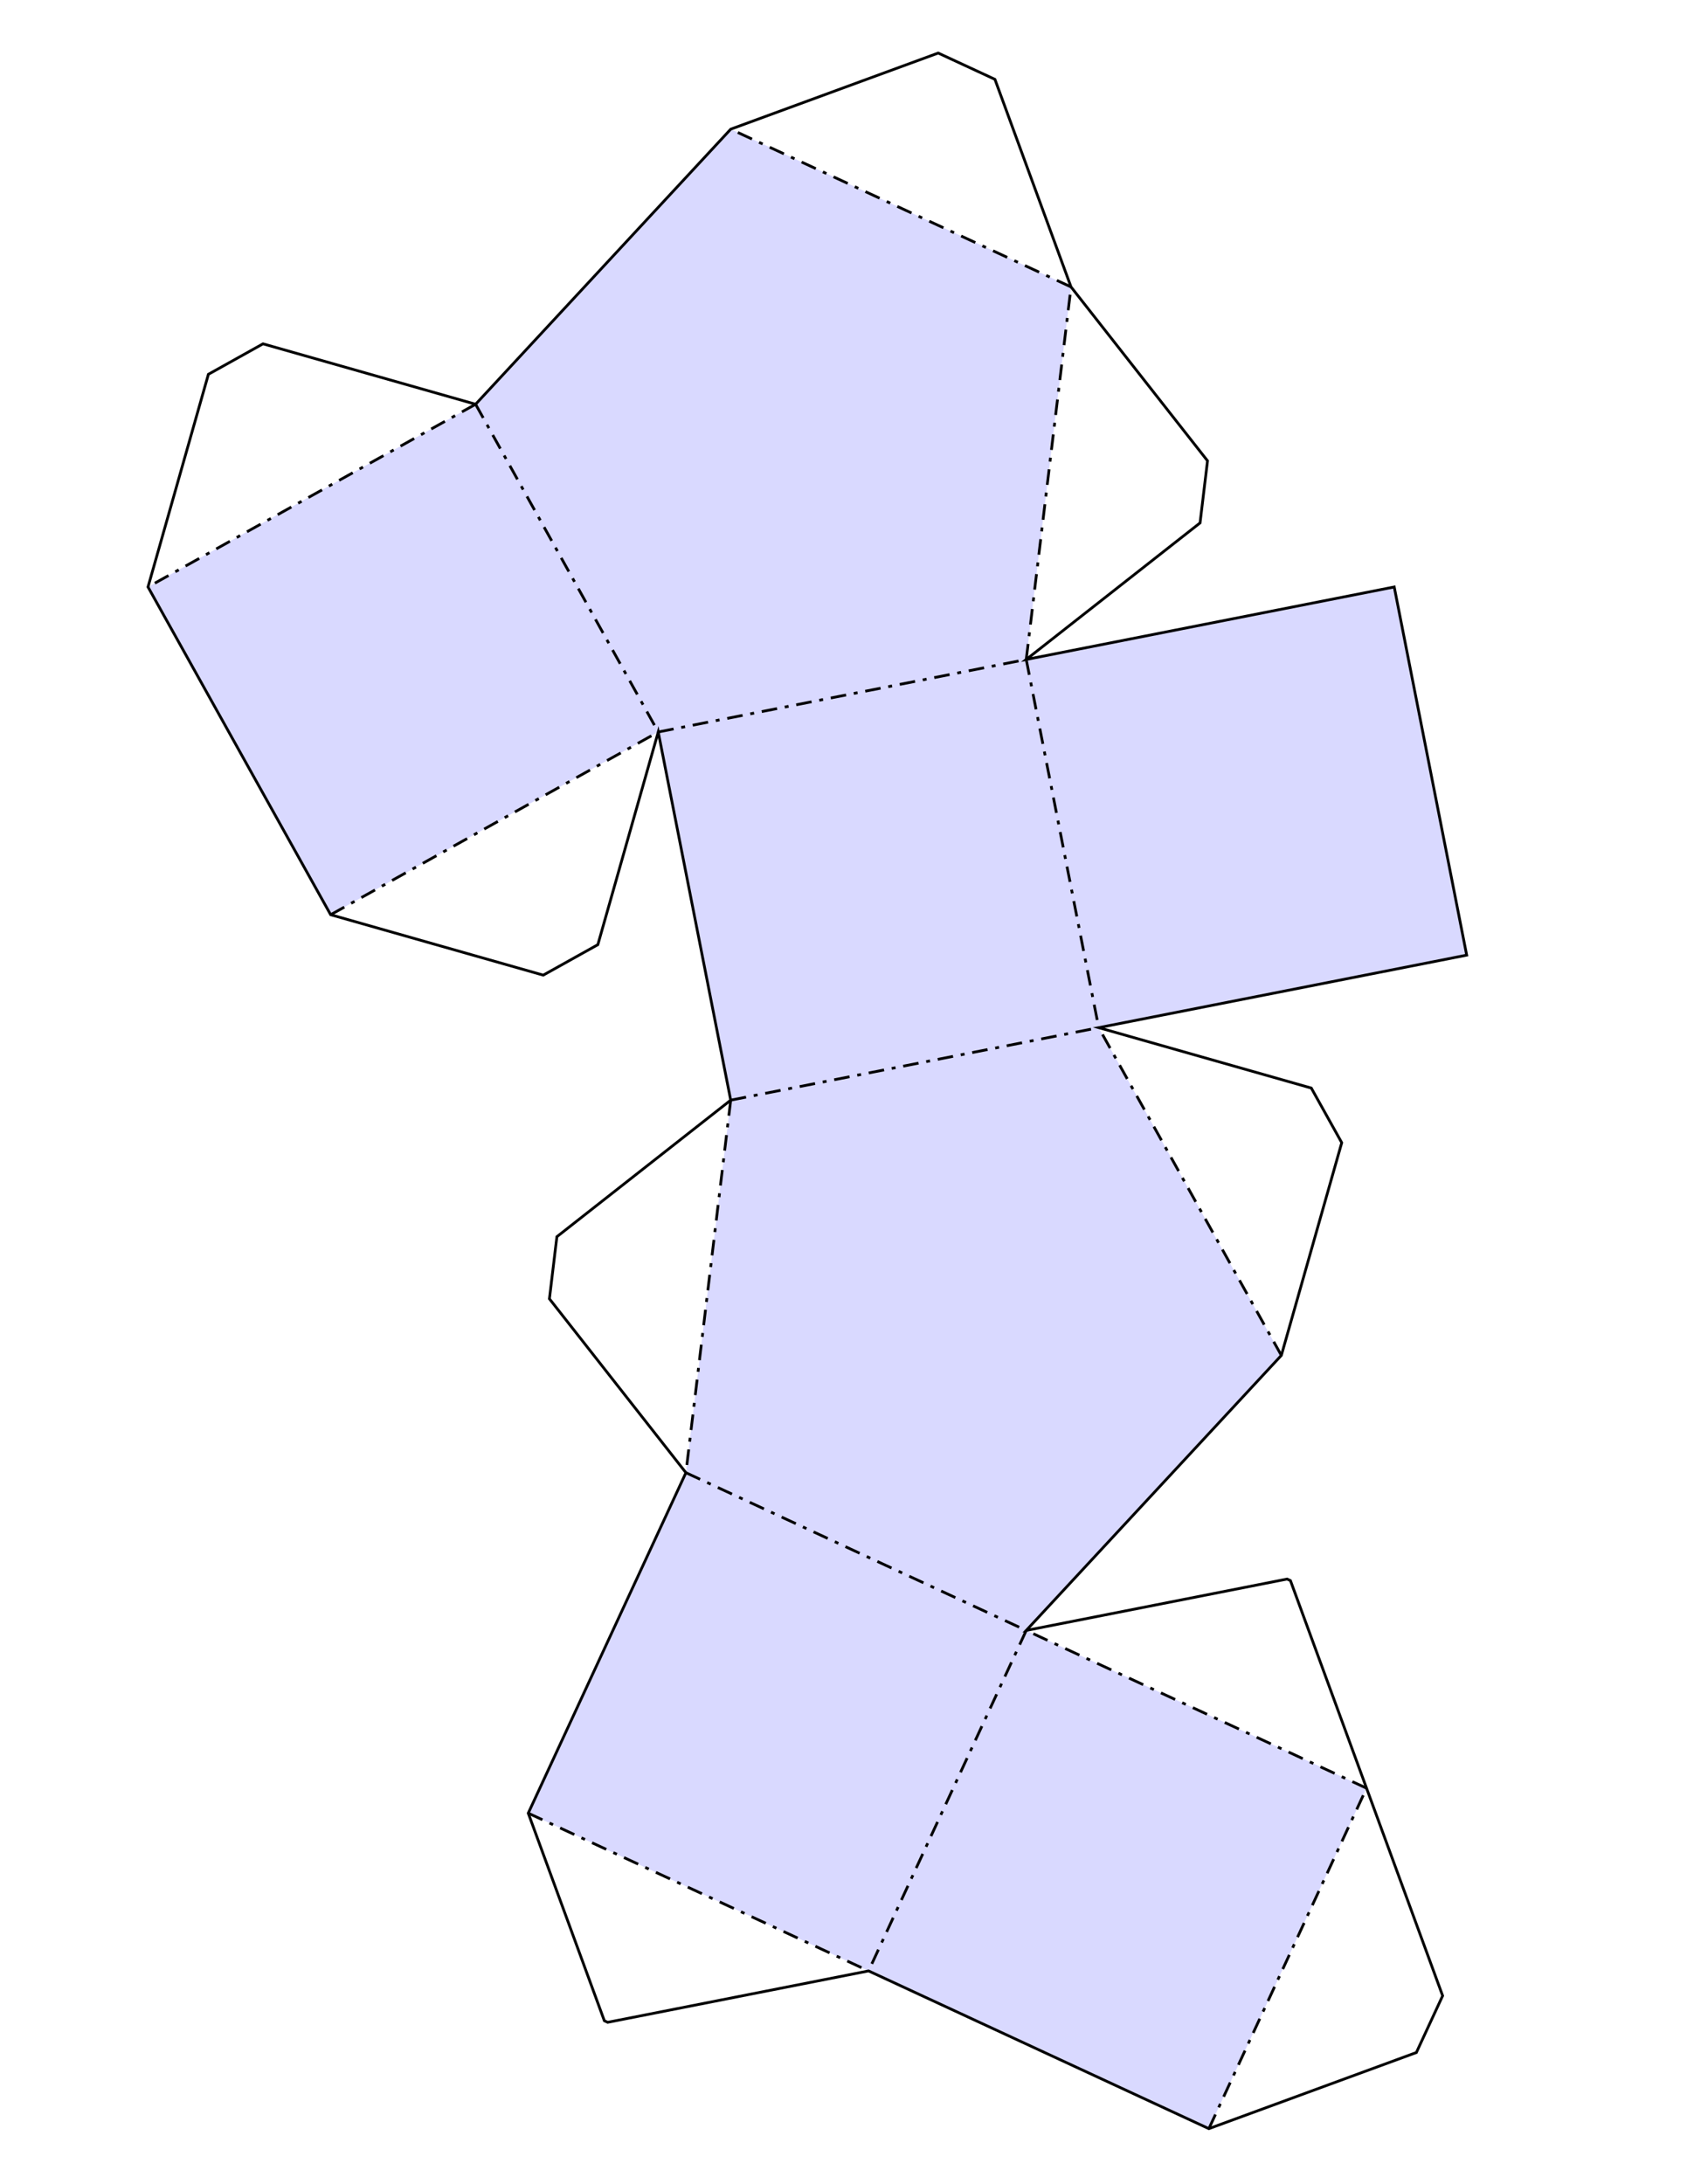 <?xml version="1.0" encoding="UTF-8" standalone="no"?>
<!-- Created with Inkscape (http://www.inkscape.org/) -->

<svg
   xmlns:dc="http://purl.org/dc/elements/1.1/"
   xmlns:cc="http://creativecommons.org/ns#"
   xmlns:rdf="http://www.w3.org/1999/02/22-rdf-syntax-ns#"
   xmlns:svg="http://www.w3.org/2000/svg"
   xmlns="http://www.w3.org/2000/svg"
   xmlns:sodipodi="http://sodipodi.sourceforge.net/DTD/sodipodi-0.dtd"
   xmlns:inkscape="http://www.inkscape.org/namespaces/inkscape"
   id="svg2"
   version="1.1"
   inkscape:version="0.48.4 r9939"
   width="765"
   height="990"
   xml:space="preserve"
   sodipodi:docname="pentagonal_prism_23.eps"><defs
     id="defs6" /><sodipodi:namedview
     pagecolor="#ffffff"
     bordercolor="#666666"
     borderopacity="1"
     objecttolerance="10"
     gridtolerance="10"
     guidetolerance="10"
     inkscape:pageopacity="0"
     inkscape:pageshadow="2"
     inkscape:window-width="1600"
     inkscape:window-height="798"
     id="namedview4"
     showgrid="false"
     inkscape:zoom="0.47676768"
     inkscape:cx="766.24349"
     inkscape:cy="406.48956"
     inkscape:window-x="0"
     inkscape:window-y="31"
     inkscape:window-maximized="1"
     inkscape:current-layer="g10" /><g
     id="g10"
     inkscape:groupmode="layer"
     inkscape:label="ink_ext_XXXXXX"
     transform="matrix(1.25,0,0,-1.25,0,990)"><path
       id="path44"
       style="fill:#d9d9ff;fill-opacity:1;fill-rule:nonzero;stroke:none"
       d="m 438.55,20.136 57.198,123.457 -180.655,-66.259 m 57.199,123.457 -123.457,57.198 66.258,-180.655 m 0,0 180.655,66.259 -123.456,57.198 m -57.199,-123.457 -66.258,180.655 -57.198,-123.457 m 73.447,258.546 107.208,-192.287 26.291,218.578 m -133.499,-26.291 -16.249,-135.089 123.457,-57.198 m 26.291,218.578 -26.291,-218.578 92.549,99.738 m -66.258,118.84 -159.79,107.208 26.291,-133.499 m 133.499,26.291 -26.291,133.499 -133.499,-26.291 m 133.499,26.291 26.291,-133.499 107.207,159.79 m 0,0 -107.207,-159.79 133.498,26.291 m -412.129,14.659 52.584,185.099 -118.841,-66.258 m 66.257,-118.841 118.841,66.258 -66.257,118.841 m 0,0 66.257,-118.841 26.292,218.579 m -26.292,-218.579 133.499,26.291 -107.207,192.288 m 0,0 107.207,-192.288 16.249,135.089" /><path
       id="path74"
       style="fill:none;stroke:#000000;stroke-width:1;stroke-linecap:butt;stroke-linejoin:miter;stroke-miterlimit:10;stroke-opacity:1;stroke-dasharray:5.669, 2.835, 1.417, 2.835;stroke-dashoffset:0"
       d="m 438.55,20.136 57.198,123.457 m -123.456,57.198 -57.199,-123.457 m 180.655,66.259 -123.456,57.198 m -180.655,-66.259 123.456,-57.198 m -66.258,180.655 123.457,-57.198 m -107.208,192.287 -16.249,-135.089 m 216.006,42.54 -66.258,118.84 m -133.499,-26.291 133.499,26.291 m -26.291,133.499 26.291,-133.499 m -226.047,226.049 -118.841,-66.258 m 66.257,-118.841 118.841,66.258 m -66.257,118.841 66.257,-118.841 m 0,0 133.499,26.291 m 16.249,135.089 -123.456,57.199 m 107.207,-192.288 16.249,135.089" /><path
       id="path80"
       style="fill:none;stroke:#000000;stroke-width:1;stroke-linecap:butt;stroke-linejoin:miter;stroke-miterlimit:10;stroke-opacity:1;stroke-dasharray:none"
       d="m 495.748,143.593 0,0 z m -123.456,57.198 0,0 m -57.199,-123.457 123.457,-57.198 0,0 75.273,27.608 9.533,20.576 -27.608,75.273 0,0 -27.608,75.272 -1.214,0.563 -94.634,-18.637 92.549,99.738 0,0 21.909,77.125 -11.043,19.806 -77.124,21.909 133.498,26.291 -26.291,133.499 -133.498,-26.291 63.058,49.517 2.708,22.514 -49.517,63.058 0,0 -27.607,75.273 -20.576,9.533 -75.273,-27.607 0,0 -92.549,-99.738 -77.125,21.909 -19.807,-11.043 -21.91,-77.124 0,0 66.257,-118.841 0,0 77.125,-21.909 19.807,11.043 21.909,77.124 0,0 26.291,-133.499 0,0 -63.057,-49.517 -2.709,-22.514 49.517,-63.058 -57.198,-123.457 27.608,-75.272 1.215,-0.563 94.633,18.637 z" /></g></svg>